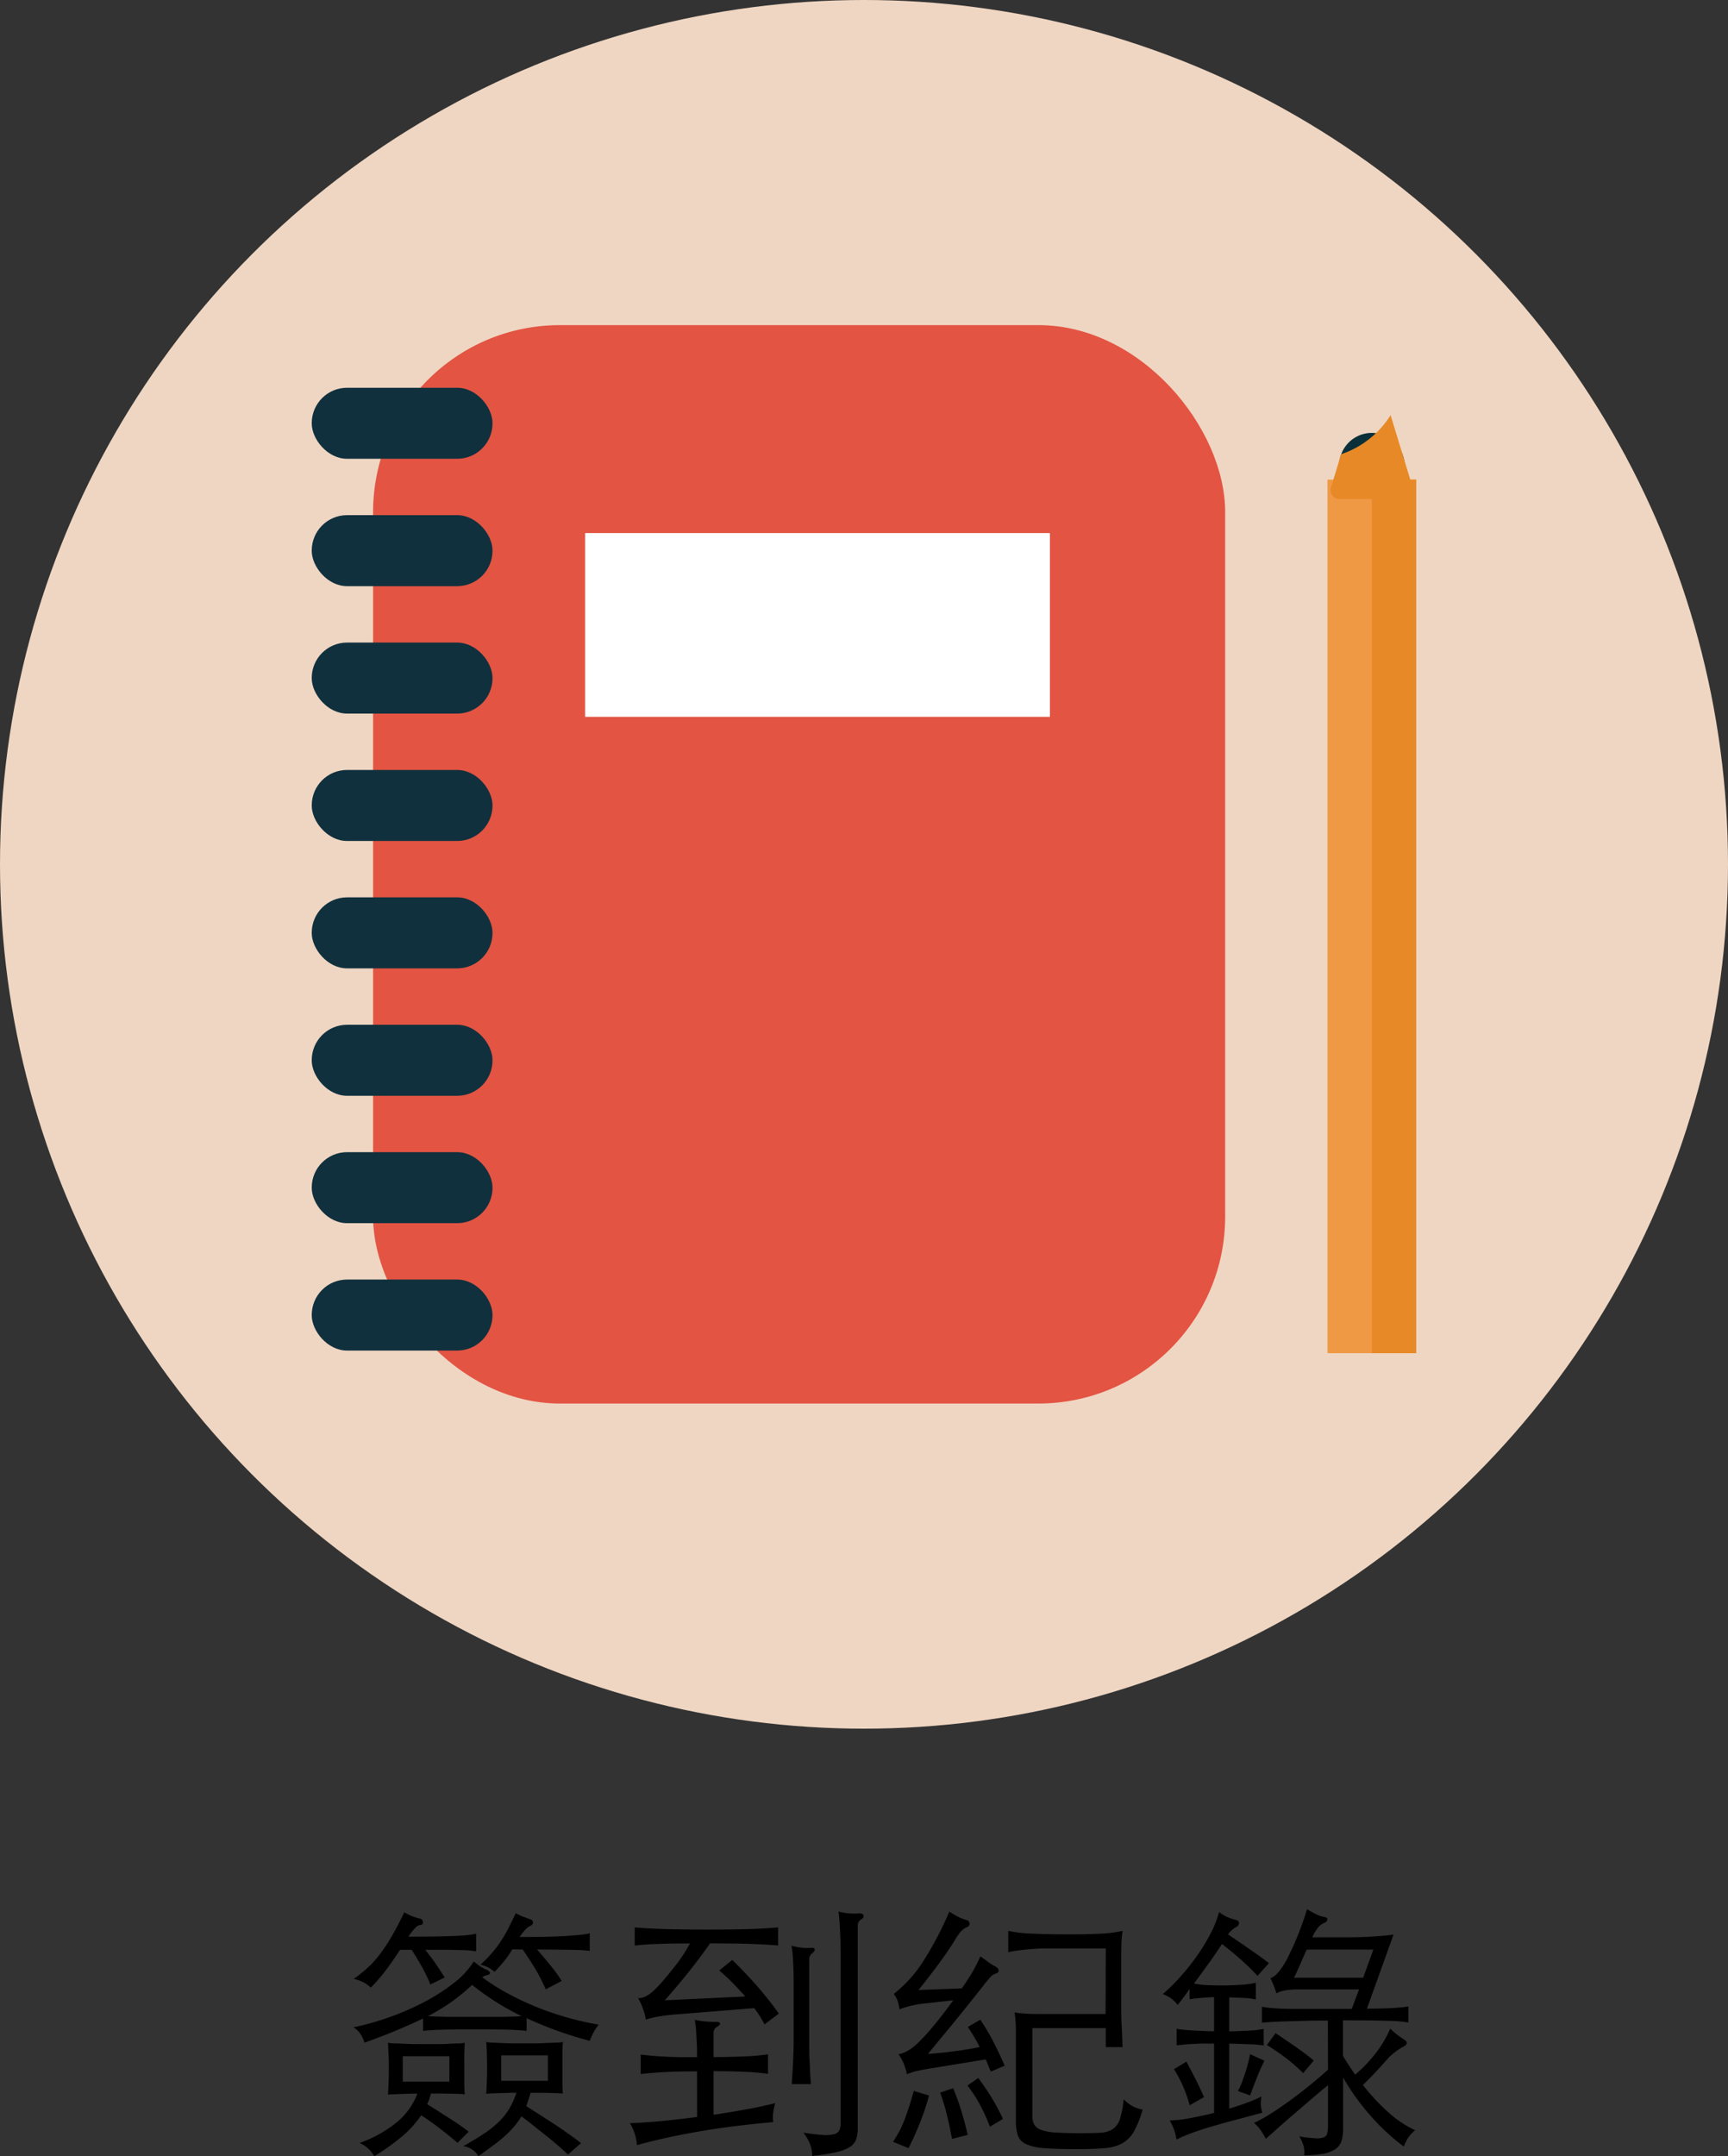 <svg xmlns="http://www.w3.org/2000/svg" width="58.174" height="72.562" viewBox="0 0 58.174 72.562"><rect x="0" y="0" width="58.174" height="72.562" fill="#333333" stroke="none"/><g transform="translate(214.507 -177.939)"><circle cx="29.087" cy="29.087" r="29.087" transform="translate(-214.507 177.939)" fill="#efd6c2"/><rect width="28.686" height="36.292" rx="6.292" transform="translate(-201.947 188.88)" fill="#e35443"/><rect width="6.085" height="2.39" rx="1.189" transform="translate(-204.012 190.988)" fill="#10303d"/><rect width="6.085" height="2.39" rx="1.189" transform="translate(-204.012 195.275)" fill="#10303d"/><rect width="6.085" height="2.39" rx="1.189" transform="translate(-204.012 199.563)" fill="#10303d"/><rect width="6.085" height="2.39" rx="1.189" transform="translate(-204.012 203.85)" fill="#10303d"/><rect width="6.085" height="2.39" rx="1.189" transform="translate(-204.012 208.137)" fill="#10303d"/><rect width="6.085" height="2.39" rx="1.189" transform="translate(-204.012 212.425)" fill="#10303d"/><rect width="6.085" height="2.39" rx="1.189" transform="translate(-204.012 216.712)" fill="#10303d"/><rect width="6.085" height="2.39" rx="1.189" transform="translate(-204.012 220.999)" fill="#10303d"/><rect width="15.647" height="6.184" transform="translate(-194.808 195.878)" fill="#fff"/><path d="M-169.375,193.286l-.008.024a1.1,1.1,0,0,0,1.052,1.422h.015a1.1,1.1,0,0,0,1.053-1.422l-.008-.024A1.1,1.1,0,0,0-169.375,193.286Z" fill="#0b3039"/><rect width="2.988" height="29.397" transform="translate(-169.817 194.08)" fill="#ef9944"/><rect width="1.494" height="29.397" transform="translate(-168.323 194.08)" fill="#e78927"/><path d="M-166.949,194.341l-.743-2.432a3.134,3.134,0,0,1-1.664,1.315l-.342,1.117a.3.3,0,0,0,.29.391h2.17A.3.3,0,0,0-166.949,194.341Z" fill="#e78927"/><path d="M-200.264,245.867c-.256.122-.541.249-.858.383s-.687.277-1.112.429a1.279,1.279,0,0,0-.142-.3.785.785,0,0,0-.232-.215,9.363,9.363,0,0,0,1.236-.351,8.861,8.861,0,0,0,1.172-.515,6.6,6.6,0,0,0,.981-.634,2.787,2.787,0,0,0,.661-.717q.137.109.219.165a1.3,1.3,0,0,0,.182.1c.086.036.134.074.146.114s-.03.068-.127.087a.261.261,0,0,0-.069.027c-.021.012-.044.025-.068.037a6.958,6.958,0,0,0,.821.524,9.291,9.291,0,0,0,.967.461,10.129,10.129,0,0,0,1.053.365,10.227,10.227,0,0,0,1.081.246,1.842,1.842,0,0,0-.164.246,3.033,3.033,0,0,0-.137.3q-.574-.154-1.108-.346t-1.017-.42v.429c-.122-.012-.234-.022-.338-.027s-.217-.011-.342-.014-.269-.005-.433-.005h-1.218c-.167,0-.316,0-.447.005s-.251.007-.36.014-.225.015-.347.027Zm-.492-2.755q.655,0,1.067-.009t.657-.023c.164-.009.285-.02.365-.032s.143-.024.191-.036v.593l-.187-.023c-.07-.009-.167-.015-.292-.018l-.483-.01c-.2,0-.449,0-.753,0q.1.127.183.237c.054.073.108.146.159.219s.1.148.151.224.1.159.164.251l-.484.237a5.7,5.7,0,0,0-.273-.575c-.1-.176-.216-.374-.356-.593h-.392q-.137.21-.251.374c-.076.109-.151.213-.224.31s-.15.194-.232.288-.175.2-.278.3a1.114,1.114,0,0,0-.256-.182,1.511,1.511,0,0,0-.319-.11,4.637,4.637,0,0,0,.452-.36,3.359,3.359,0,0,0,.4-.434,5.655,5.655,0,0,0,.4-.592q.206-.347.452-.858a1.637,1.637,0,0,0,.547.219.12.12,0,0,1,.078.109c.008.061-.02.1-.087.1a.293.293,0,0,0-.169.1A1.888,1.888,0,0,0-200.756,243.112Zm.428,6.012a3.483,3.483,0,0,1-.656.721,7.68,7.68,0,0,1-.922.656,1.3,1.3,0,0,0-.21-.264,1.274,1.274,0,0,0-.282-.183,4.179,4.179,0,0,0,1.29-.73,2.3,2.3,0,0,0,.652-.93c-.1,0-.2,0-.3.005l-.287.008-.242.01c-.07,0-.123.008-.16.013.006-.127.012-.259.019-.4s.009-.292.009-.469,0-.336-.009-.479-.013-.275-.019-.4a1.267,1.267,0,0,0,.242.023c.113,0,.234.008.365.014s.261.009.392.009h.657c.125,0,.246,0,.365-.009s.23-.011.333-.014a1.185,1.185,0,0,0,.228-.023c-.006.122-.011.254-.014.4s0,.3,0,.479,0,.333,0,.469.008.267.014.389a1.946,1.946,0,0,0-.2-.015l-.292-.008c-.107,0-.216-.005-.328-.005h-.315c-.018.061-.037.12-.055.178a1.136,1.136,0,0,1-.073.178l.766.488a7.348,7.348,0,0,1,.63.442l-.374.374c-.183-.158-.379-.317-.589-.479S-200.109,249.264-200.328,249.124Zm.949-1.989h-1.569v.857h1.569Zm.766-2.4a6.516,6.516,0,0,1-.666.552,6.577,6.577,0,0,1-.821.5c.1.006.2.011.3.014l.333.009c.121,0,.261,0,.419,0h1.1c.152,0,.286,0,.4,0l.315-.009c.094,0,.19-.008.287-.014A8.73,8.73,0,0,1-198.613,244.736Zm1.66,4.424a2.451,2.451,0,0,1-.241.338,3.717,3.717,0,0,1-.306.315,4.752,4.752,0,0,1-.4.324l-.5.364a.7.7,0,0,0-.511-.337c.262-.146.488-.283.68-.411a3.543,3.543,0,0,0,.5-.392,2.2,2.2,0,0,0,.356-.438,2.718,2.718,0,0,0,.255-.557c-.091,0-.188,0-.292.005l-.3.009-.255.009c-.077,0-.133.008-.169.014.006-.127.012-.26.018-.4s.009-.293.009-.47q0-.5-.027-.875a1.158,1.158,0,0,0,.223.022l.329.014q.177.009.36.009h.657c.134,0,.268,0,.4-.009l.369-.014a1.3,1.3,0,0,0,.243-.022,3.742,3.742,0,0,0-.019.4v.479c0,.177,0,.333,0,.47s.007.266.014.388c-.037-.006-.1-.01-.179-.014l-.273-.009c-.1,0-.207-.005-.319-.005h-.315a4.315,4.315,0,0,1-.146.448l.47.3c.167.107.332.214.5.324s.322.217.474.324.286.205.4.3l-.437.383c-.231-.218-.49-.441-.775-.665S-196.7,249.343-196.953,249.16Zm-.31-5.619a2.8,2.8,0,0,1-.209.315c-.086.112-.214.26-.383.442a1.736,1.736,0,0,0-.2-.141.988.988,0,0,0-.278-.1,4.683,4.683,0,0,0,.338-.338,3.838,3.838,0,0,0,.3-.378,4.581,4.581,0,0,0,.274-.456q.132-.252.278-.561c.1.054.19.1.26.123s.151.056.242.086a.11.11,0,0,1,.077.1c0,.049-.026.088-.086.118a.454.454,0,0,0-.156.11,2.136,2.136,0,0,0-.209.264c.432,0,.786-.005,1.062-.013s.5-.02.671-.033.3-.023.392-.036a1.664,1.664,0,0,0,.237-.046v.594c-.055-.007-.123-.013-.2-.019s-.191-.01-.328-.014l-.506-.008c-.2,0-.448-.005-.74-.005.195.225.356.416.484.575a4.943,4.943,0,0,1,.346.483l-.538.283a5.92,5.92,0,0,0-.333-.657c-.118-.2-.266-.429-.442-.684Zm1.2,3.567h-1.57v.857h1.57Z"/><path d="M-191.041,247.646c-.183,0-.366,0-.552.005s-.364.008-.533.018-.326.02-.466.032-.255.024-.346.036v-.657c.091.013.206.025.346.037s.295.023.466.032.348.015.533.018.369,0,.552,0c0-.189,0-.35-.009-.484s-.013-.249-.018-.346-.014-.18-.023-.247-.017-.127-.023-.182a2.437,2.437,0,0,0,.361.059c.112.009.229.014.351.014.085,0,.13.017.136.05s-.027.071-.1.114a.227.227,0,0,0-.118.219v.8c.364,0,.714-.008,1.048-.023a7.056,7.056,0,0,0,.785-.069v.657a7.353,7.353,0,0,0-.785-.068c-.334-.015-.684-.023-1.048-.023v1.469q.546-.083,1.076-.178t1-.215a2,2,0,0,0-.068.306,1.367,1.367,0,0,0,0,.333q-1.449.128-2.6.333t-1.988.443a1.634,1.634,0,0,0-.237-.739q.492-.018,1.072-.074t1.19-.136Zm-.611-1.925q-.384.029-.652.073a3.016,3.016,0,0,0-.461.11,1.745,1.745,0,0,0-.1-.374,1.709,1.709,0,0,0-.16-.347.556.556,0,0,0,.174-.027.78.78,0,0,0,.173-.087,1.331,1.331,0,0,0,.2-.16c.07-.066.154-.155.251-.264q.3-.347.534-.657a5.27,5.27,0,0,0,.415-.648q-.657,0-1.122.019c-.31.012-.557.03-.739.054V242.8c.255.024.582.043.98.055s.89.018,1.474.018,1.076-.006,1.441-.018.675-.031.931-.055v.611q-.384-.036-.913-.054t-1.377-.019q-.364.521-.734.981t-.789.935l2.709-.128q-.192-.219-.406-.438t-.47-.438l.438-.355q.465.456.844.889t.725.917l-.484.365a3.114,3.114,0,0,0-.159-.283c-.058-.091-.12-.179-.187-.265Zm4.488-2.052a.268.268,0,0,0-.1.246v2.709c0,.092,0,.2,0,.32s.008.248.014.378l.018.393c.006.13.015.25.028.36h-.648c.006-.11.014-.23.023-.36s.016-.264.022-.4.011-.261.014-.379.005-.223.005-.315v-1.988c0-.231-.007-.461-.019-.689a3.992,3.992,0,0,0-.054-.525,2.5,2.5,0,0,0,.342.064,1.76,1.76,0,0,0,.306.009c.079-.012.123,0,.132.046S-187.1,243.626-187.164,243.669Zm1.651-1.141a.255.255,0,0,0-.118.247v6.778a1.207,1.207,0,0,1-.051.374.5.5,0,0,1-.209.26,1.511,1.511,0,0,1-.461.178,6.629,6.629,0,0,1-.812.127,1.177,1.177,0,0,0-.064-.378,1.427,1.427,0,0,0-.237-.406q.411.063.661.077a1.173,1.173,0,0,0,.384-.027.259.259,0,0,0,.173-.137.654.654,0,0,0,.041-.251v-5.61c0-.322-.008-.621-.023-.894s-.032-.475-.05-.6a2.039,2.039,0,0,0,.693.063c.085,0,.135.018.151.069S-185.446,242.492-185.513,242.528Z"/><path d="M-183.232,248.458a8.008,8.008,0,0,1-.3.908q-.179.452-.388.862l-.52-.21c.073-.116.138-.228.2-.338a3.578,3.578,0,0,0,.164-.356c.052-.127.1-.271.155-.433s.111-.357.178-.588Zm-.119-3.1a3.3,3.3,0,0,0-.438.069,2.915,2.915,0,0,0-.438.132,1.448,1.448,0,0,0-.054-.269.917.917,0,0,0-.137-.251,4.343,4.343,0,0,0,.972-1.067,11.4,11.4,0,0,0,.9-1.706,2.287,2.287,0,0,0,.315.187,1.506,1.506,0,0,0,.26.1.124.124,0,0,1,.105.115.119.119,0,0,1-.087.123.546.546,0,0,0-.187.128,1.6,1.6,0,0,0-.178.237c-.109.188-.27.432-.483.729s-.475.639-.785,1.022l1.46-.054q.264-.384.4-.625c.087-.161.162-.312.223-.452.1.067.187.131.269.192a1.618,1.618,0,0,0,.233.146q.118.063.114.141c0,.052-.038.087-.1.1a.365.365,0,0,0-.16.1,4.072,4.072,0,0,0-.269.324l-.351.442c-.119.149-.249.312-.392.488s-.3.374-.484.593-.388.471-.625.757q.493-.036.958-.1t.785-.132a5.557,5.557,0,0,0-.4-.675l.42-.246a6.667,6.667,0,0,1,.442.748q.205.4.379.8l-.465.2c-.031-.067-.06-.136-.087-.206s-.056-.138-.086-.205l-1.789.292c-.194.03-.361.061-.5.091a1.789,1.789,0,0,0-.364.118,1.957,1.957,0,0,0-.092-.319,1.55,1.55,0,0,0-.191-.355,1.083,1.083,0,0,0,.306-.115,1.807,1.807,0,0,0,.369-.287,6.751,6.751,0,0,0,.492-.538q.283-.337.676-.876Zm.894,4.561c-.066-.352-.129-.643-.187-.871a6.953,6.953,0,0,0-.214-.688l.438-.146a7.2,7.2,0,0,1,.264.72c.079.256.155.538.228.849Zm1.277-.41a6.231,6.231,0,0,0-.328-.725,4.555,4.555,0,0,0-.429-.662l.365-.255c.183.25.336.478.461.684s.248.438.369.693Zm3.9-6h-2.007c-.1,0-.205,0-.324.009s-.237.016-.355.028-.232.026-.338.041a2.2,2.2,0,0,0-.26.05v-.721a4,4,0,0,0,.766.092q.529.027,1.268.027t1.149-.027a3.852,3.852,0,0,0,.667-.092,3.509,3.509,0,0,0-.037.374c-.006.128-.009.277-.009.448v1.633c0,.261,0,.506.014.734s.019.47.032.725h-.566v-.639h-2.472v2.938a.634.634,0,0,0,.059.3.422.422,0,0,0,.228.183,1.686,1.686,0,0,0,.488.091c.213.015.492.023.839.023q.393,0,.657-.014a.867.867,0,0,0,.429-.118.632.632,0,0,0,.246-.338,3.1,3.1,0,0,0,.128-.671,1.362,1.362,0,0,0,.324.247,1.288,1.288,0,0,0,.314.1,3.465,3.465,0,0,1-.291.734,1.048,1.048,0,0,1-.393.4,1.489,1.489,0,0,1-.6.164c-.241.021-.546.032-.917.032q-.684,0-1.1-.032a1.784,1.784,0,0,1-.625-.137.511.511,0,0,1-.278-.3,1.722,1.722,0,0,1-.063-.52v-2.828c0-.207,0-.364-.01-.47a2.762,2.762,0,0,0-.036-.315c.067.013.133.021.2.028l.238.018c.091.006.2.009.328.009h2.3Z"/><path d="M-173.371,243.359c-.127.2-.273.415-.438.643s-.331.457-.5.688a2.911,2.911,0,0,0,.479.055c.167.006.324.009.47.009.213,0,.425-.007.638-.023a2.785,2.785,0,0,0,.493-.068v.566a1.714,1.714,0,0,0-.365-.051c-.158-.009-.335-.016-.529-.022V246.3q.355-.009.679-.027a3.163,3.163,0,0,0,.479-.055v.557a3.631,3.631,0,0,0-.479-.041q-.324-.015-.679-.023V248.9c.219-.067.422-.135.611-.206a4.022,4.022,0,0,0,.474-.205,1.408,1.408,0,0,0-.023.274,1.125,1.125,0,0,0,.051.274l-1.022.273c-.292.079-.551.153-.776.219s-.425.134-.6.2-.34.137-.492.21a1.888,1.888,0,0,0-.077-.319,1.916,1.916,0,0,0-.151-.32,4.552,4.552,0,0,0,.693-.082c.262-.048.529-.106.8-.173v-2.335c-.116,0-.236,0-.361,0s-.244.008-.36.014-.22.013-.314.023-.169.016-.224.023v-.557a1.973,1.973,0,0,0,.228.032c.1.009.2.017.315.023l.355.018c.125.006.245.009.361.009v-1.149c-.14.006-.282.015-.424.027s-.275.027-.4.046v-.347c-.067.1-.134.19-.2.278l-.2.26a1.283,1.283,0,0,0-.22-.219,1.391,1.391,0,0,0-.282-.146,6.185,6.185,0,0,0,.6-.593,7.575,7.575,0,0,0,.556-.7,6.566,6.566,0,0,0,.452-.744,3.538,3.538,0,0,0,.287-.725,1.355,1.355,0,0,0,.255.16,1.471,1.471,0,0,0,.292.1c.085.018.127.056.123.113a.172.172,0,0,1-.113.142.881.881,0,0,0-.256.237q.456.311.785.538c.219.152.416.295.593.429l-.384.429q-.237-.255-.547-.534C-172.92,243.716-173.14,243.535-173.371,243.359Zm-1.085,5.427a4.549,4.549,0,0,0-.21-.607,4.051,4.051,0,0,0-.319-.606l.42-.255c.066.127.126.24.177.337s.1.191.146.283.09.182.133.274.087.191.136.3Zm2.518-1.5a5.877,5.877,0,0,0-.251.561q-.132.333-.233.607l-.411-.146a1.526,1.526,0,0,0,.11-.228c.036-.091.073-.192.11-.3s.071-.225.105-.347.062-.243.086-.365Zm2.134-1.35c-.273,0-.532,0-.775.009l-.662.018c-.2.007-.363.014-.5.023s-.228.017-.283.023v-.538a3.59,3.59,0,0,0,.479.054c.2.012.391.019.58.019H-169l.247-.657h-2.053a2.363,2.363,0,0,0-.424.032.934.934,0,0,0-.306.1c-.03-.1-.058-.176-.082-.237s-.064-.152-.119-.274q.237-.063.548-.621a10.2,10.2,0,0,0,.684-1.7,3.455,3.455,0,0,0,.328.182,1.1,1.1,0,0,0,.256.082c.073.013.108.043.1.092s-.048.088-.133.118a.556.556,0,0,0-.173.137,1.384,1.384,0,0,0-.2.337h1.1c.292,0,.579-.007.862-.023s.54-.037.771-.068l-.894,2.491q.565,0,.9-.023c.225-.015.389-.032.493-.05V246a4.6,4.6,0,0,0-.671-.055q-.515-.018-1.528-.018v1.2q.192.319.411.63a4.941,4.941,0,0,0,.7-.735,3.742,3.742,0,0,0,.479-.816,2.15,2.15,0,0,0,.233.205c.07.052.151.108.242.169.061.036.088.076.082.118s-.052.085-.137.128a1.931,1.931,0,0,0-.256.169,2.035,2.035,0,0,0-.246.223c-.14.158-.279.312-.419.461s-.28.291-.42.424a7.043,7.043,0,0,0,.844.908,3.59,3.59,0,0,0,.917.616,1.133,1.133,0,0,0-.238.255,1.692,1.692,0,0,0-.146.292A7.069,7.069,0,0,1-168.4,249.1a7.834,7.834,0,0,1-.89-1.245v1.715a1.346,1.346,0,0,1-.055.415.532.532,0,0,1-.2.274,1.052,1.052,0,0,1-.4.155,4.023,4.023,0,0,1-.656.059.883.883,0,0,0-.019-.31,1.243,1.243,0,0,0-.146-.329,5.162,5.162,0,0,0,.539.064.674.674,0,0,0,.287-.032.193.193,0,0,0,.118-.146,1.425,1.425,0,0,0,.023-.287v-1.323q-.246.2-.551.461c-.205.173-.4.345-.6.515s-.38.33-.547.479-.3.266-.4.351a1.6,1.6,0,0,0-.392-.538,4.661,4.661,0,0,0,.57-.314q.324-.206.661-.452t.666-.516q.329-.269.593-.506Zm-.83,1.77a5.51,5.51,0,0,0-.57-.5q-.288-.219-.652-.447l.292-.4q.355.237.675.46c.213.149.416.3.611.461Zm2.363-4.16h-2.244c-.086.188-.161.36-.228.515s-.134.3-.2.434h2.326Z"/></g></svg>